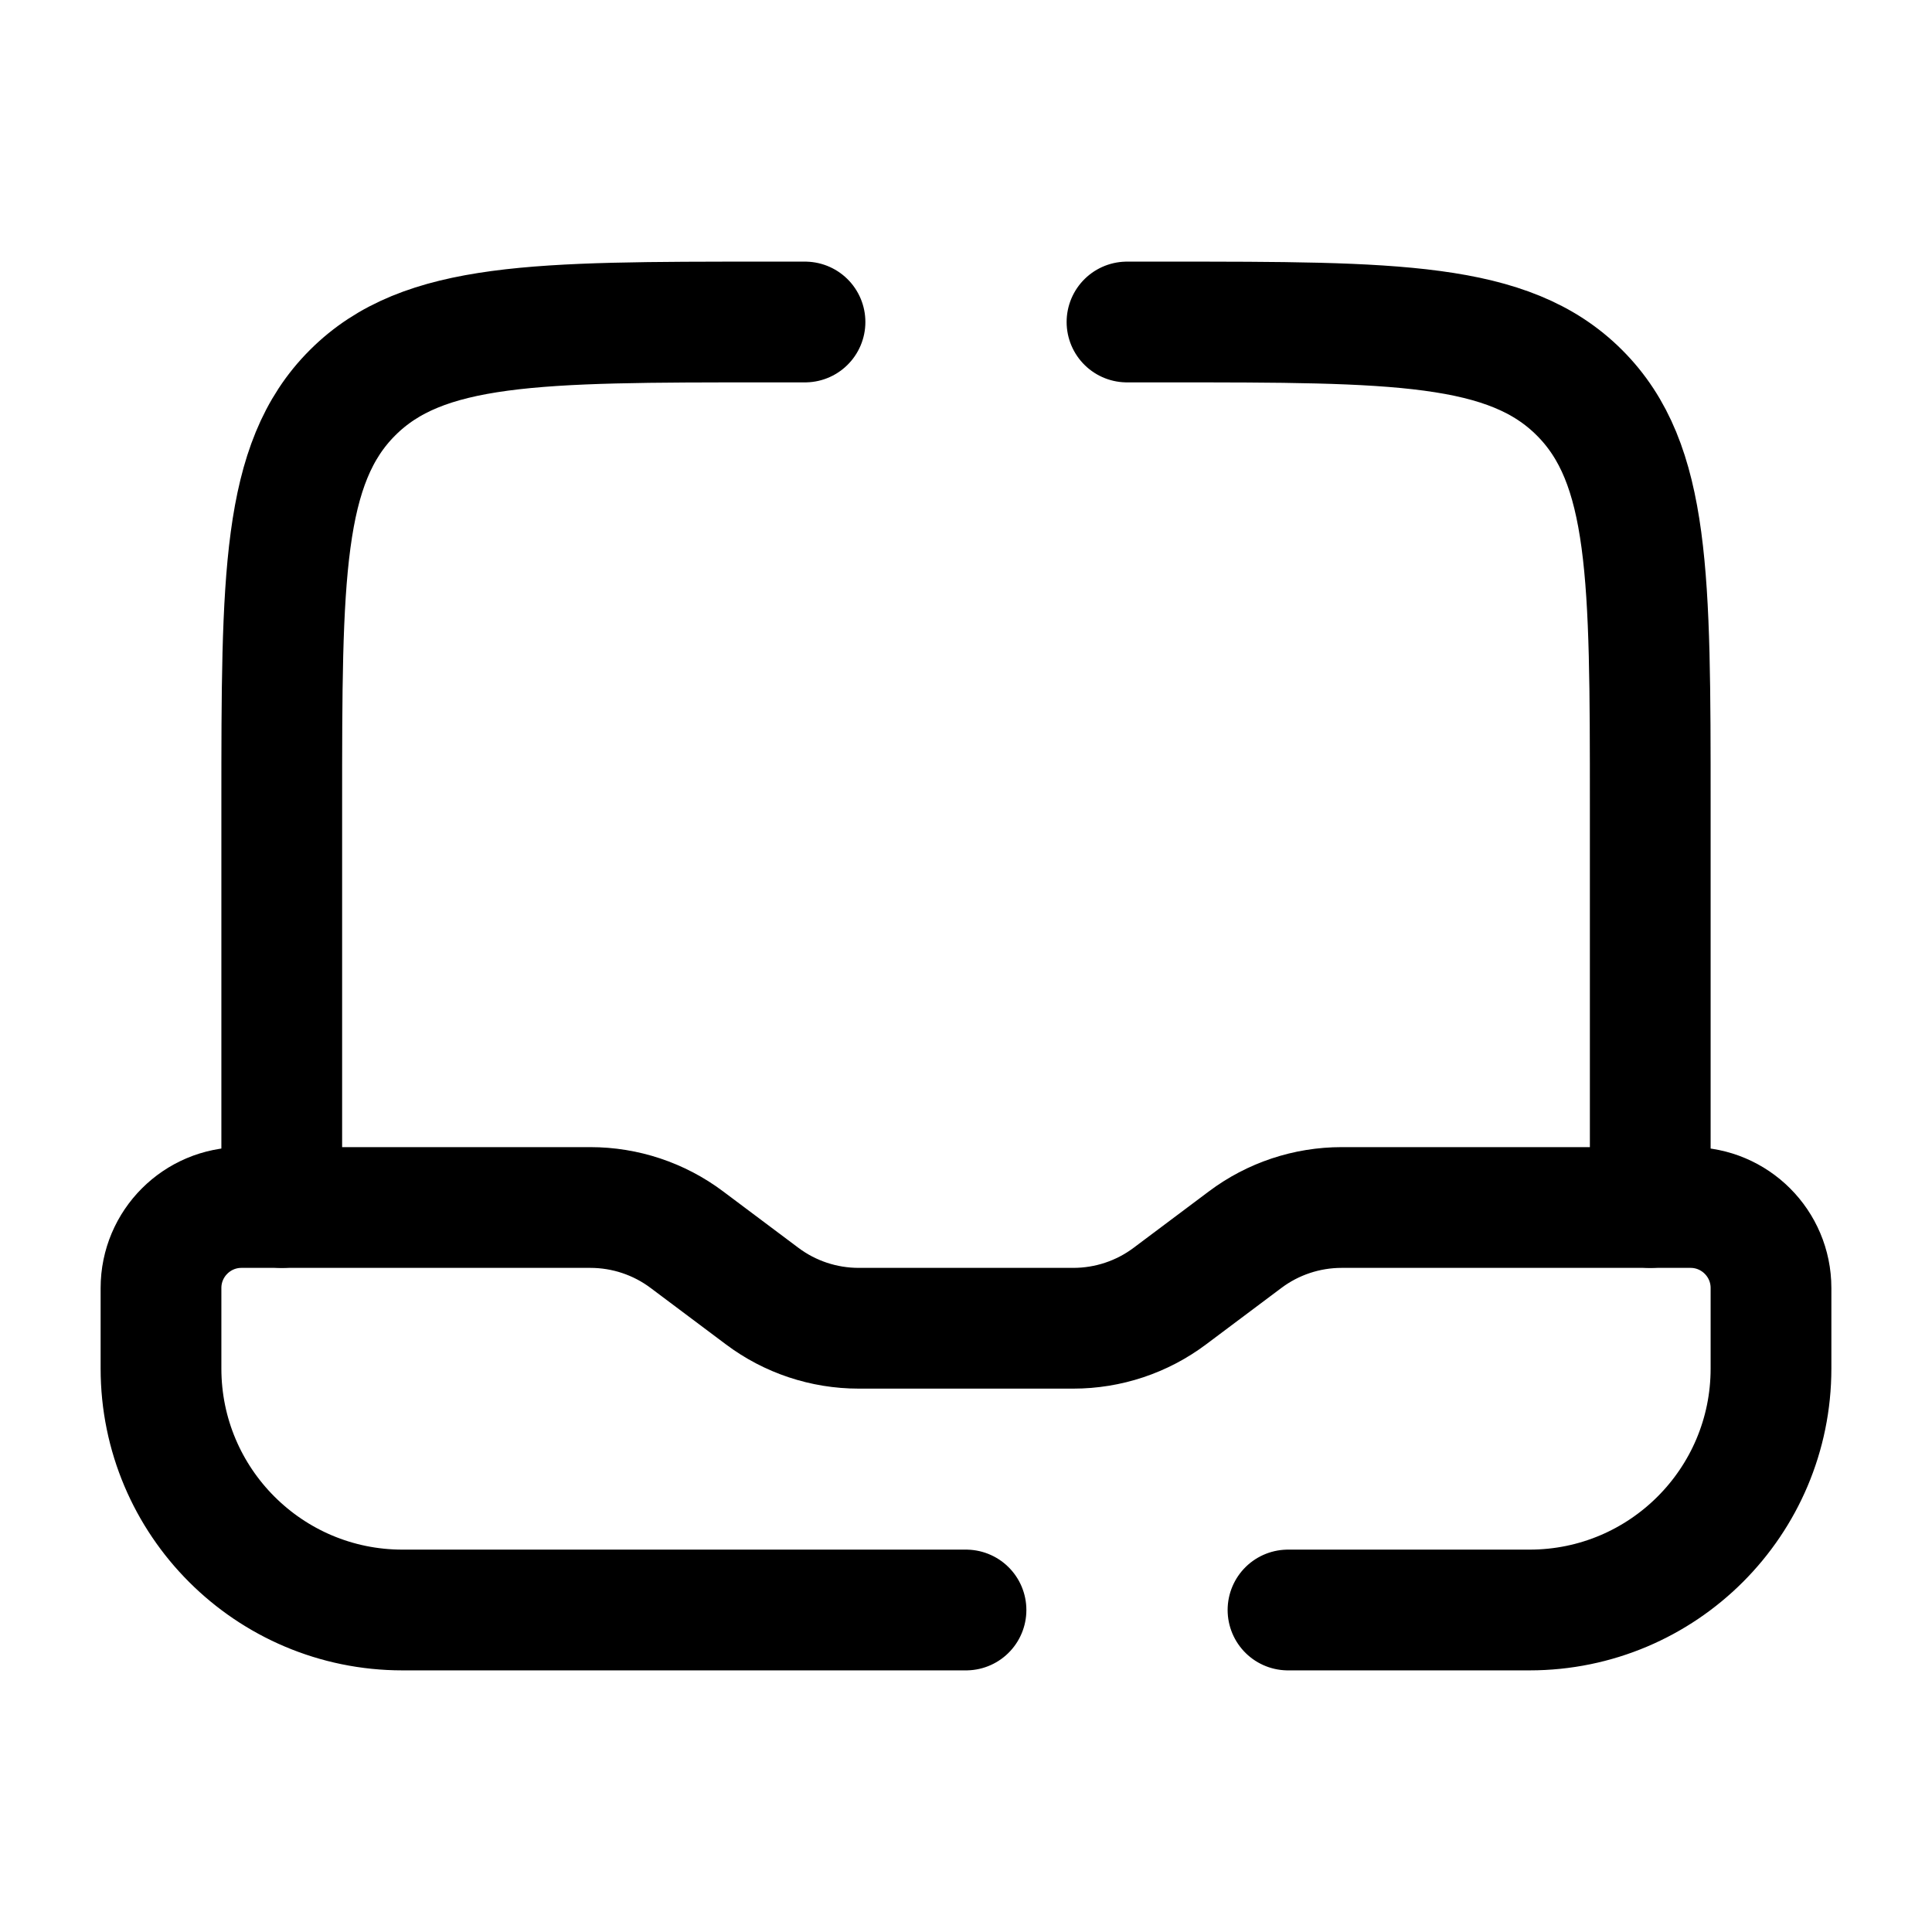 <svg width="24" height="24" viewBox="0 0 24 24" fill="none" xmlns="http://www.w3.org/2000/svg">
<path d="M20.5 15V10C20.5 7.172 20.5 5.757 19.621 4.879C18.743 4 17.328 4 14.5 4H14M3.5 15V10C3.5 7.172 3.5 5.757 4.379 4.879C5.257 4 6.672 4 9.5 4H10" stroke="black" stroke-width="1.5" stroke-linecap="round"/>
<path d="M12 20H5C3.343 20 2 18.657 2 17V16C2 15.448 2.448 15 3 15H7.333C7.766 15 8.187 15.14 8.533 15.4L9.467 16.1C9.813 16.36 10.234 16.5 10.667 16.5H13.333C13.766 16.5 14.187 16.36 14.533 16.1L15.467 15.4C15.813 15.14 16.234 15 16.667 15H21C21.552 15 22 15.448 22 16V17C22 18.657 20.657 20 19 20H16" stroke="black" stroke-width="1.5" stroke-linecap="round"/>
</svg>
